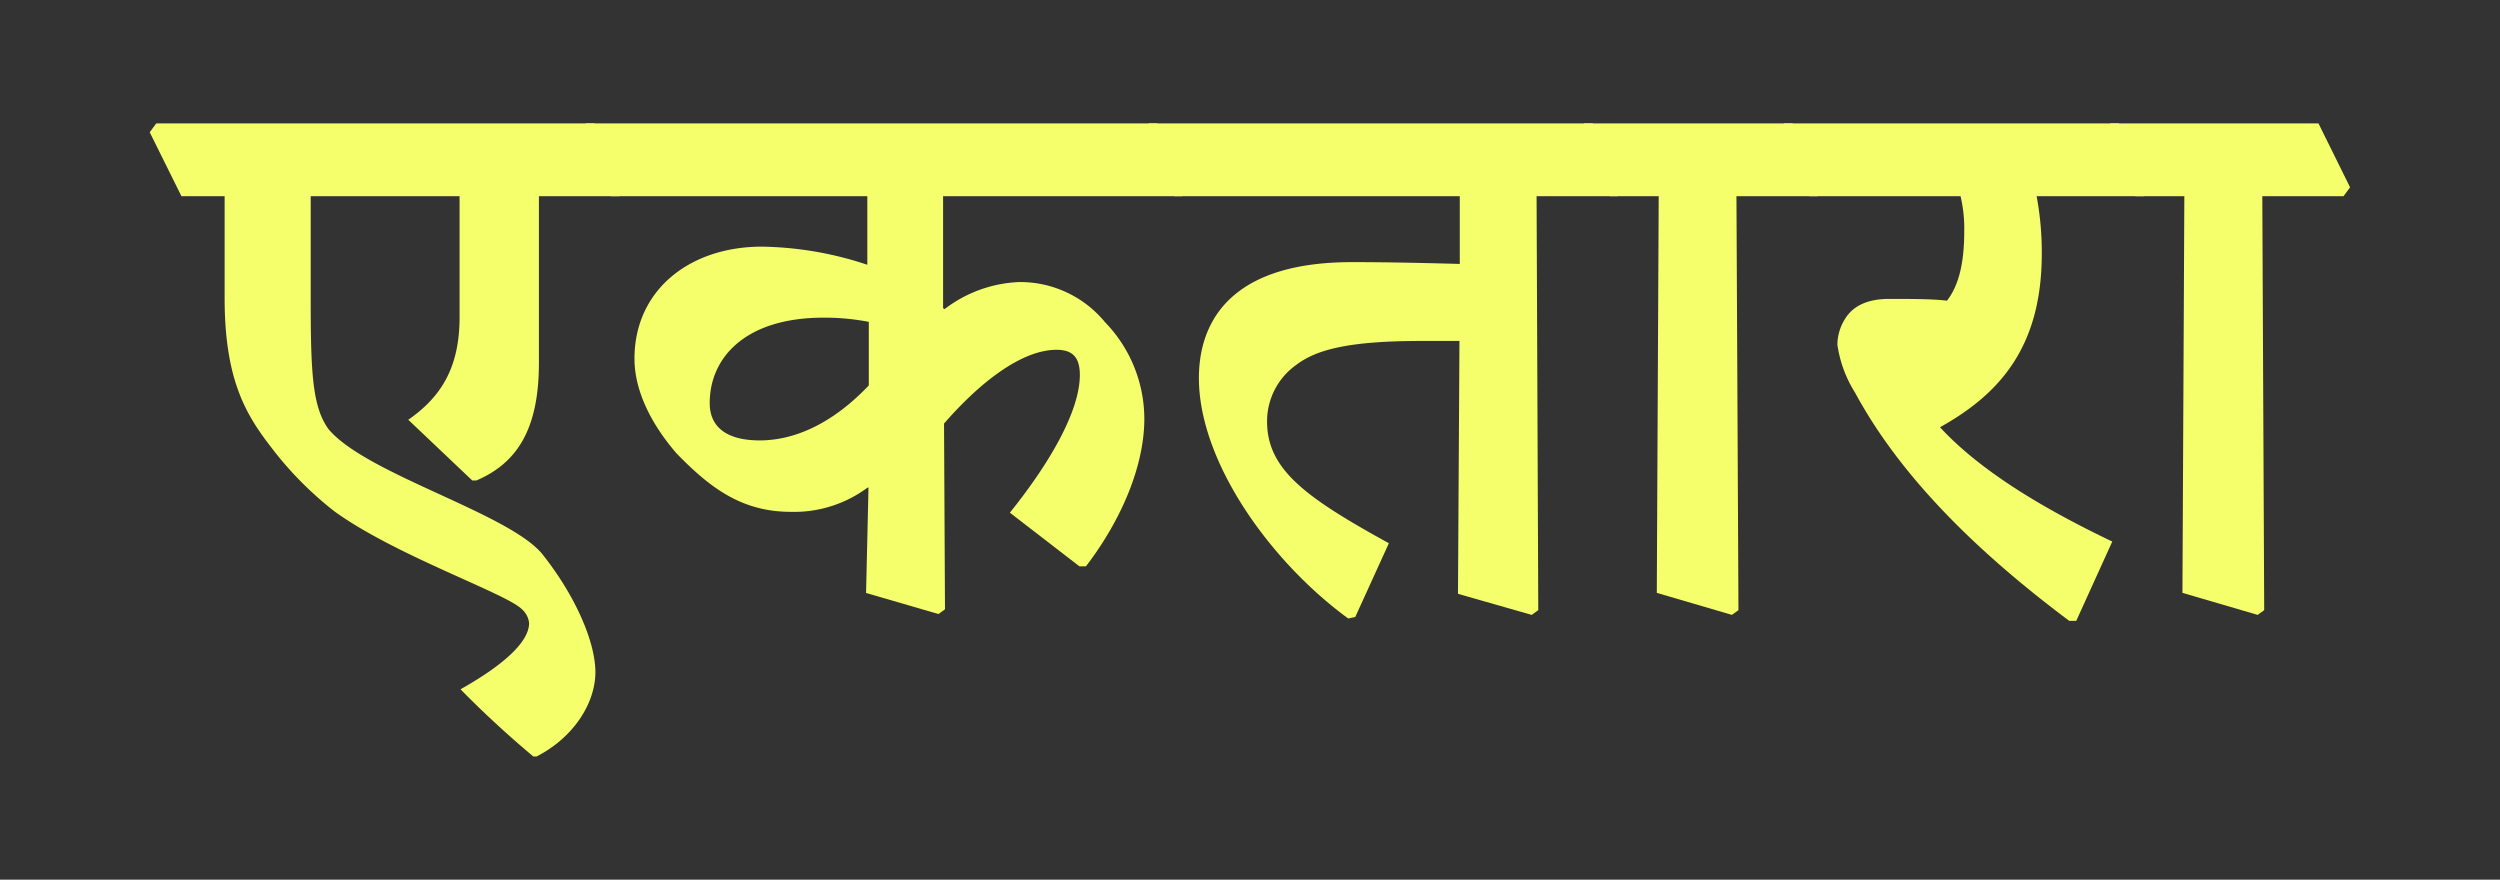 <svg id="Layer_1" data-name="Layer 1" xmlns="http://www.w3.org/2000/svg" width="237.28" height="83.49" viewBox="0 0 237.28 83.49">
  <rect x="0" y="0" width="237.28" height="83.49" fill="#333333" stroke="none"/>
  <defs>
    <style>
      .cls-1 {
        fill: #f5ff6c;
      }
    </style>
  </defs>
  <g>
    <path class="cls-1" d="M14.21,12.55l.62-.84H56.42l3,6.07-.62.84H51.15V34.44c0,6.2-2,9.48-5.93,11.16h-.4l-6.07-5.76c3.19-2.21,4.87-5.05,4.87-9.75V18.62H29.49V28.5c0,7,.18,10.14,1.69,12.23,3.58,4.29,17.23,8,20.33,11.91s5,8.28,5,11.16-2,6.16-5.58,8h-.31q-3.72-3.12-6.91-6.38c4.25-2.39,6.51-4.56,6.51-6.29a2.07,2.07,0,0,0-.71-1.33c-1.55-1.51-12-5.09-17.76-9.26a33.12,33.12,0,0,1-6-6.07c-2.35-3.05-4.43-6.33-4.43-14.17V18.62H17.22Z"/>
    <path class="cls-1" d="M55,12.55l.62-.84h54.22l3,6.07-.62.84H89.51V29.25l.14.09a12.45,12.45,0,0,1,7.08-2.57,10.43,10.43,0,0,1,8.15,3.81,13.2,13.2,0,0,1,3.73,9.17c0,4.48-2.18,9.61-5.54,14h-.62l-6.6-5.09c3.81-4.74,6.64-9.66,6.64-13.07,0-1.64-.66-2.39-2.21-2.39-3.19,0-7.09,2.88-10.68,7l.09,17.63-.62.45-6.87-2,.23-10-.09,0a11.67,11.67,0,0,1-7.27,2.3c-4.69,0-7.7-2.3-10.85-5.54-2.3-2.65-4-5.84-4-9,0-6.47,5.19-10.63,12.1-10.63a33,33,0,0,1,10,1.72V18.62H58Zm27.46,18a21.91,21.91,0,0,0-4.3-.4c-7.39,0-10.8,3.77-10.8,8.11,0,2.39,1.77,3.54,4.74,3.54,3.41,0,7-1.68,10.36-5.22Z"/>
    <path class="cls-1" d="M108.43,12.55l.62-.84h42.12l3,6.07-.62.84h-7.71L146,57.91l-.62.45-7-2,.14-24h-3.59c-6.82,0-9.93.79-11.87,2.25A6.57,6.57,0,0,0,120.26,40c0,4.57,3.67,7.22,11.56,11.56l-3.19,7-.67.14c-7.35-5.36-14.17-14.84-14.17-22.82,0-4.74,2.39-11,14.53-11,3.72,0,7.22.09,10.23.17V18.62H111.44Z"/>
    <path class="cls-1" d="M149.76,12.55l.62-.84h19.75l3,6.07-.62.84h-7.7L165,57.91l-.62.45-7.13-2.09.18-37.65h-4.65Z"/>
    <path class="cls-1" d="M168.72,12.55l.62-.84H201.1l3,6.07-.62.84H193.3a29,29,0,0,1,.49,5.45c0,8.86-4,13.33-9.66,16.48,3.68,4,9.48,7.57,16.35,10.85l-3.42,7.53h-.66c-9-6.73-16.12-13.86-20.33-21.66a11.61,11.61,0,0,1-1.68-4.56,4.69,4.69,0,0,1,.75-2.48c.75-1.2,2.12-1.86,4.16-1.86s4.12,0,5.49.17c1-1.28,1.64-3.27,1.64-6.55a13.36,13.36,0,0,0-.35-3.37H171.73Z"/>
    <path class="cls-1" d="M199.68,12.55l.62-.84h19.75l3,6.07-.62.84h-7.71l.18,39.29-.62.45-7.14-2.09.18-37.65h-4.65Z"/>
  </g>
</svg>
